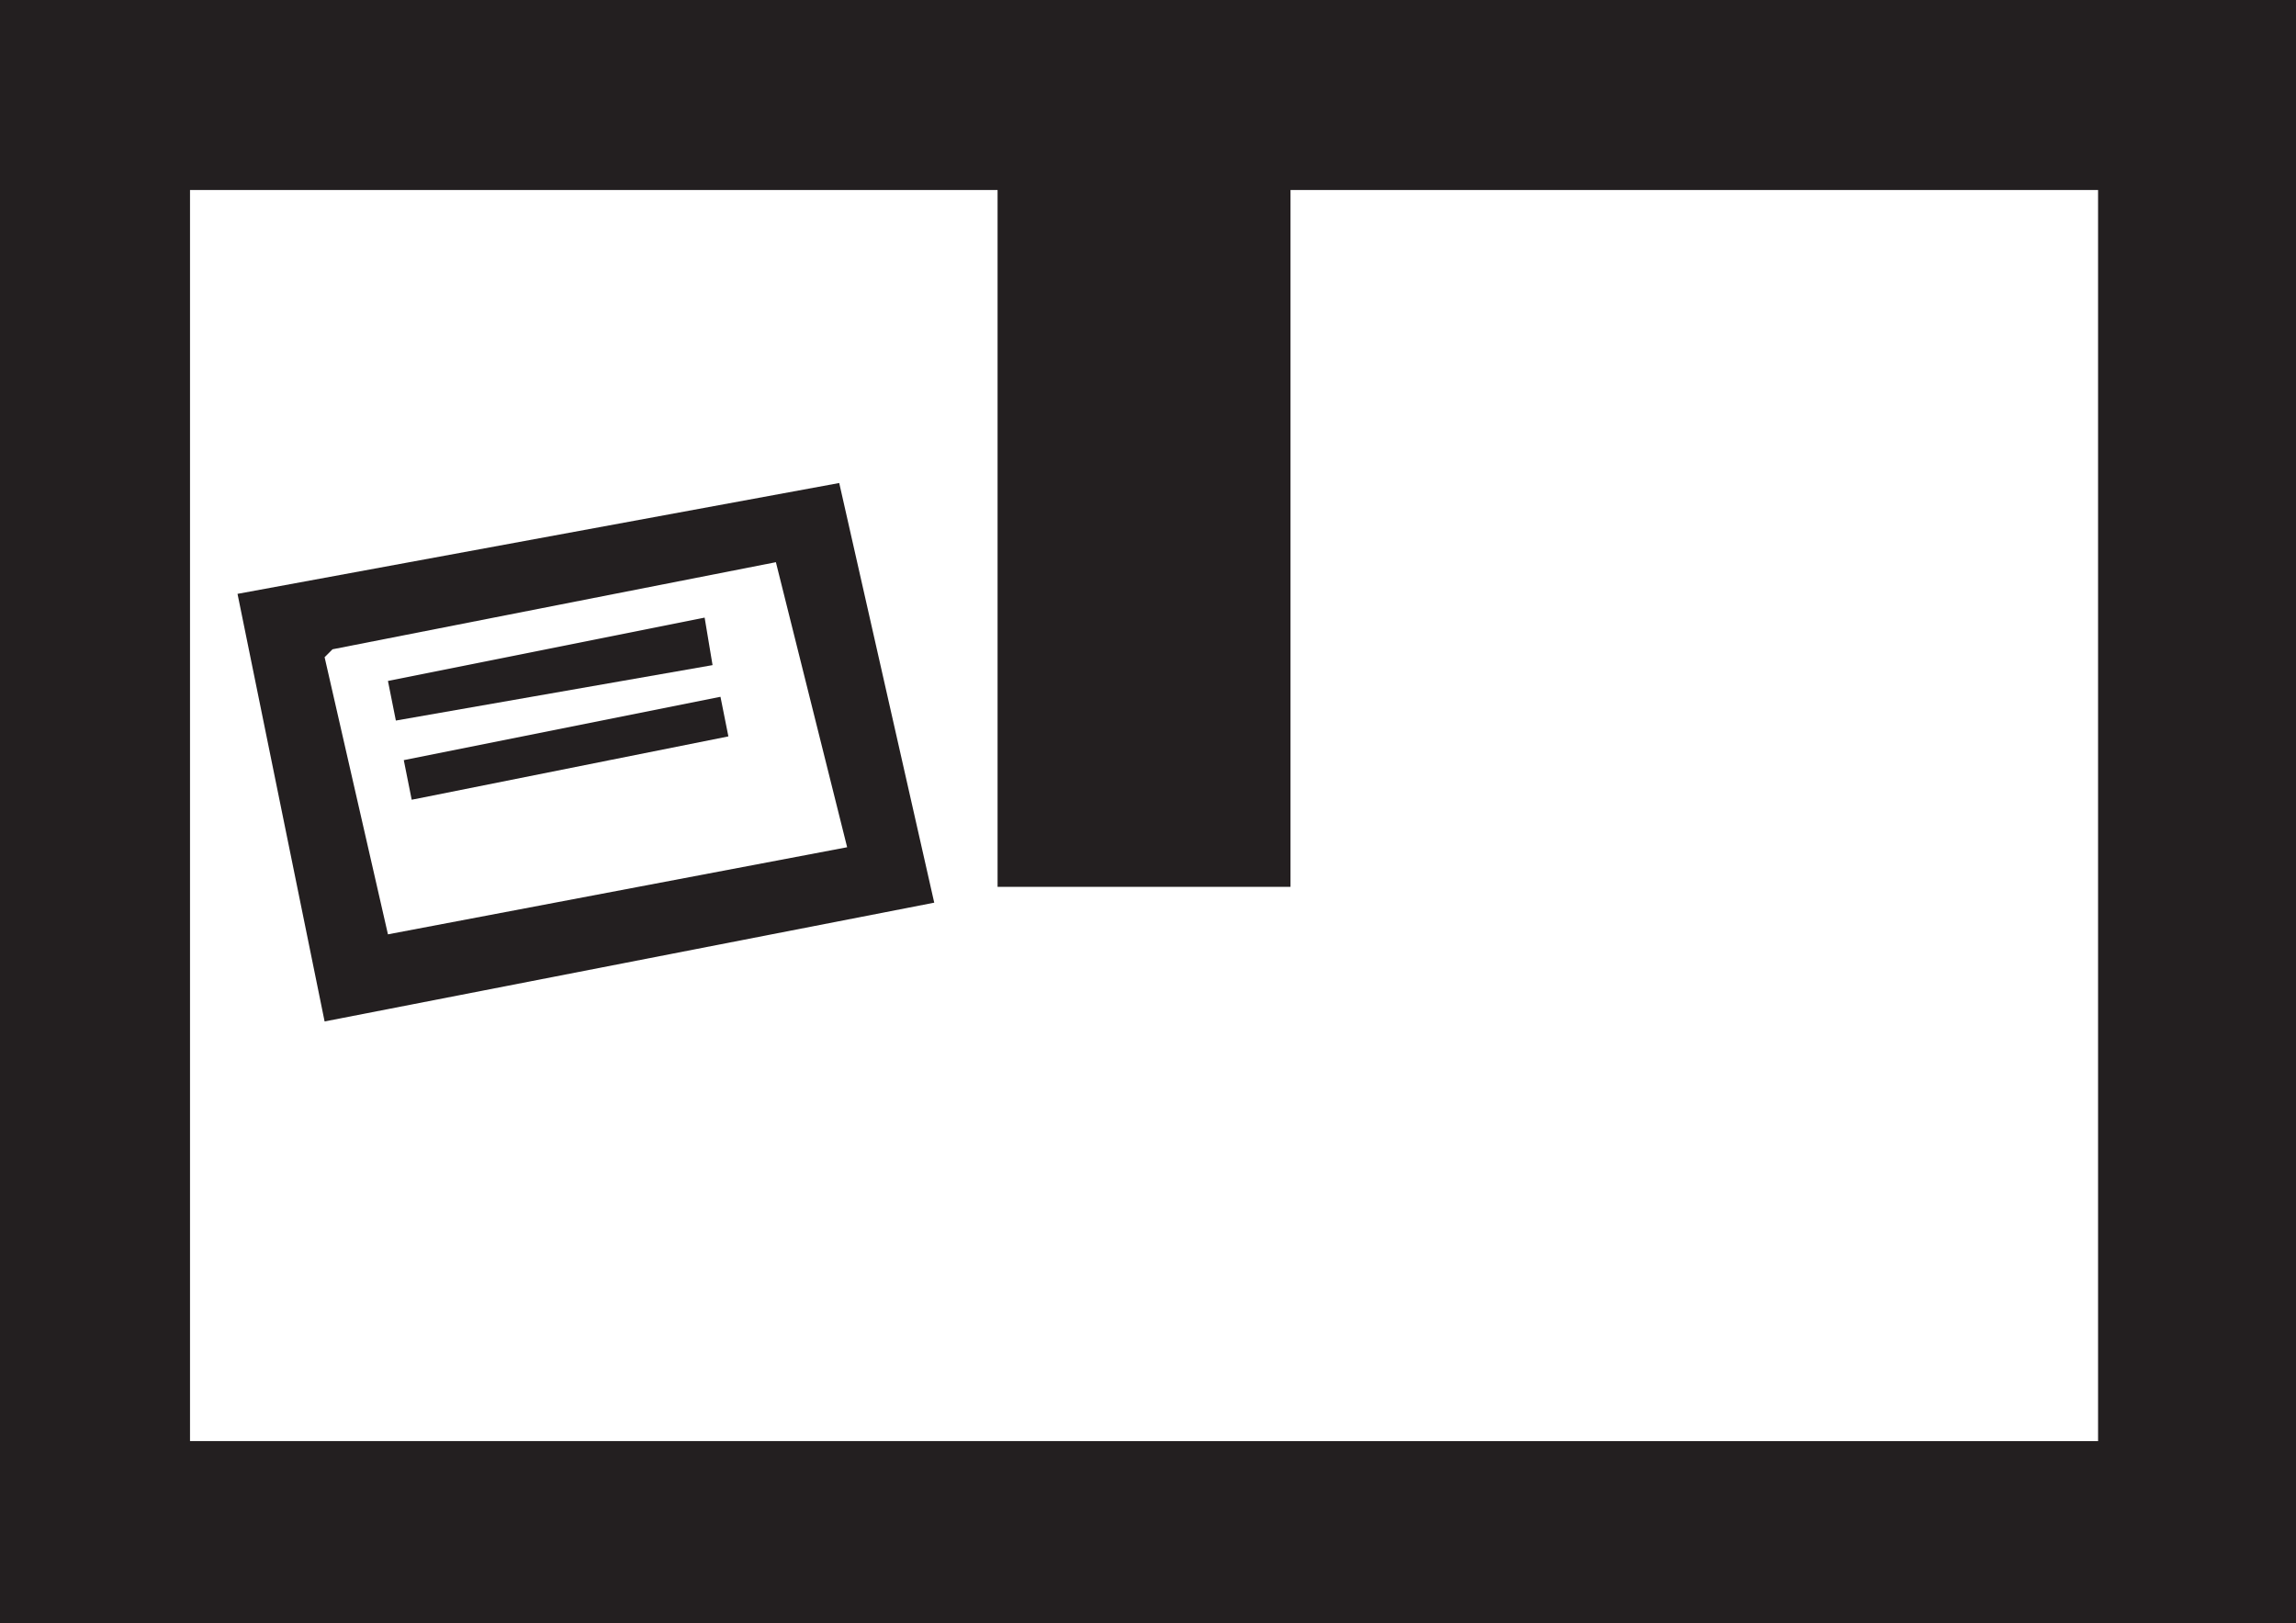 <?xml version="1.0" encoding="utf-8"?>
<!-- Generator: Adobe Illustrator 26.4.1, SVG Export Plug-In . SVG Version: 6.00 Build 0)  -->
<svg version="1.1" id="Layer_1" xmlns="http://www.w3.org/2000/svg" xmlns:xlink="http://www.w3.org/1999/xlink" x="0px" y="0px"
	 viewBox="0 0 29 20.5" style="enable-background:new 0 0 29 20.5;" xml:space="preserve">
<style type="text/css">
	.st0{fill-rule:evenodd;clip-rule:evenodd;fill:#231F20;}
</style>
<g id="Layer_1_00000106106106397932908970000015853262149214611077_">
	<path class="st0" d="M4.1,12.9L3,7.5l7.6-1.4l1.2,5.3L4.1,12.9z M4.1,8.3l0.8,3.5l5.8-1.1L9.8,7.1L4.2,8.2L4.1,8.3z M9,8.4L8.9,7.8
		l-4,0.8L5,9.1L9,8.4z M9.2,9.3L9.1,8.8l-4,0.8l0.1,0.5L9.2,9.3z M16.3,0H0v20.5h29V0H16.3z M16.3,11.2V2.4h10.2v15.8H2.4V2.4h10.2
		v8.8H16.3z"/>
</g>
</svg>
